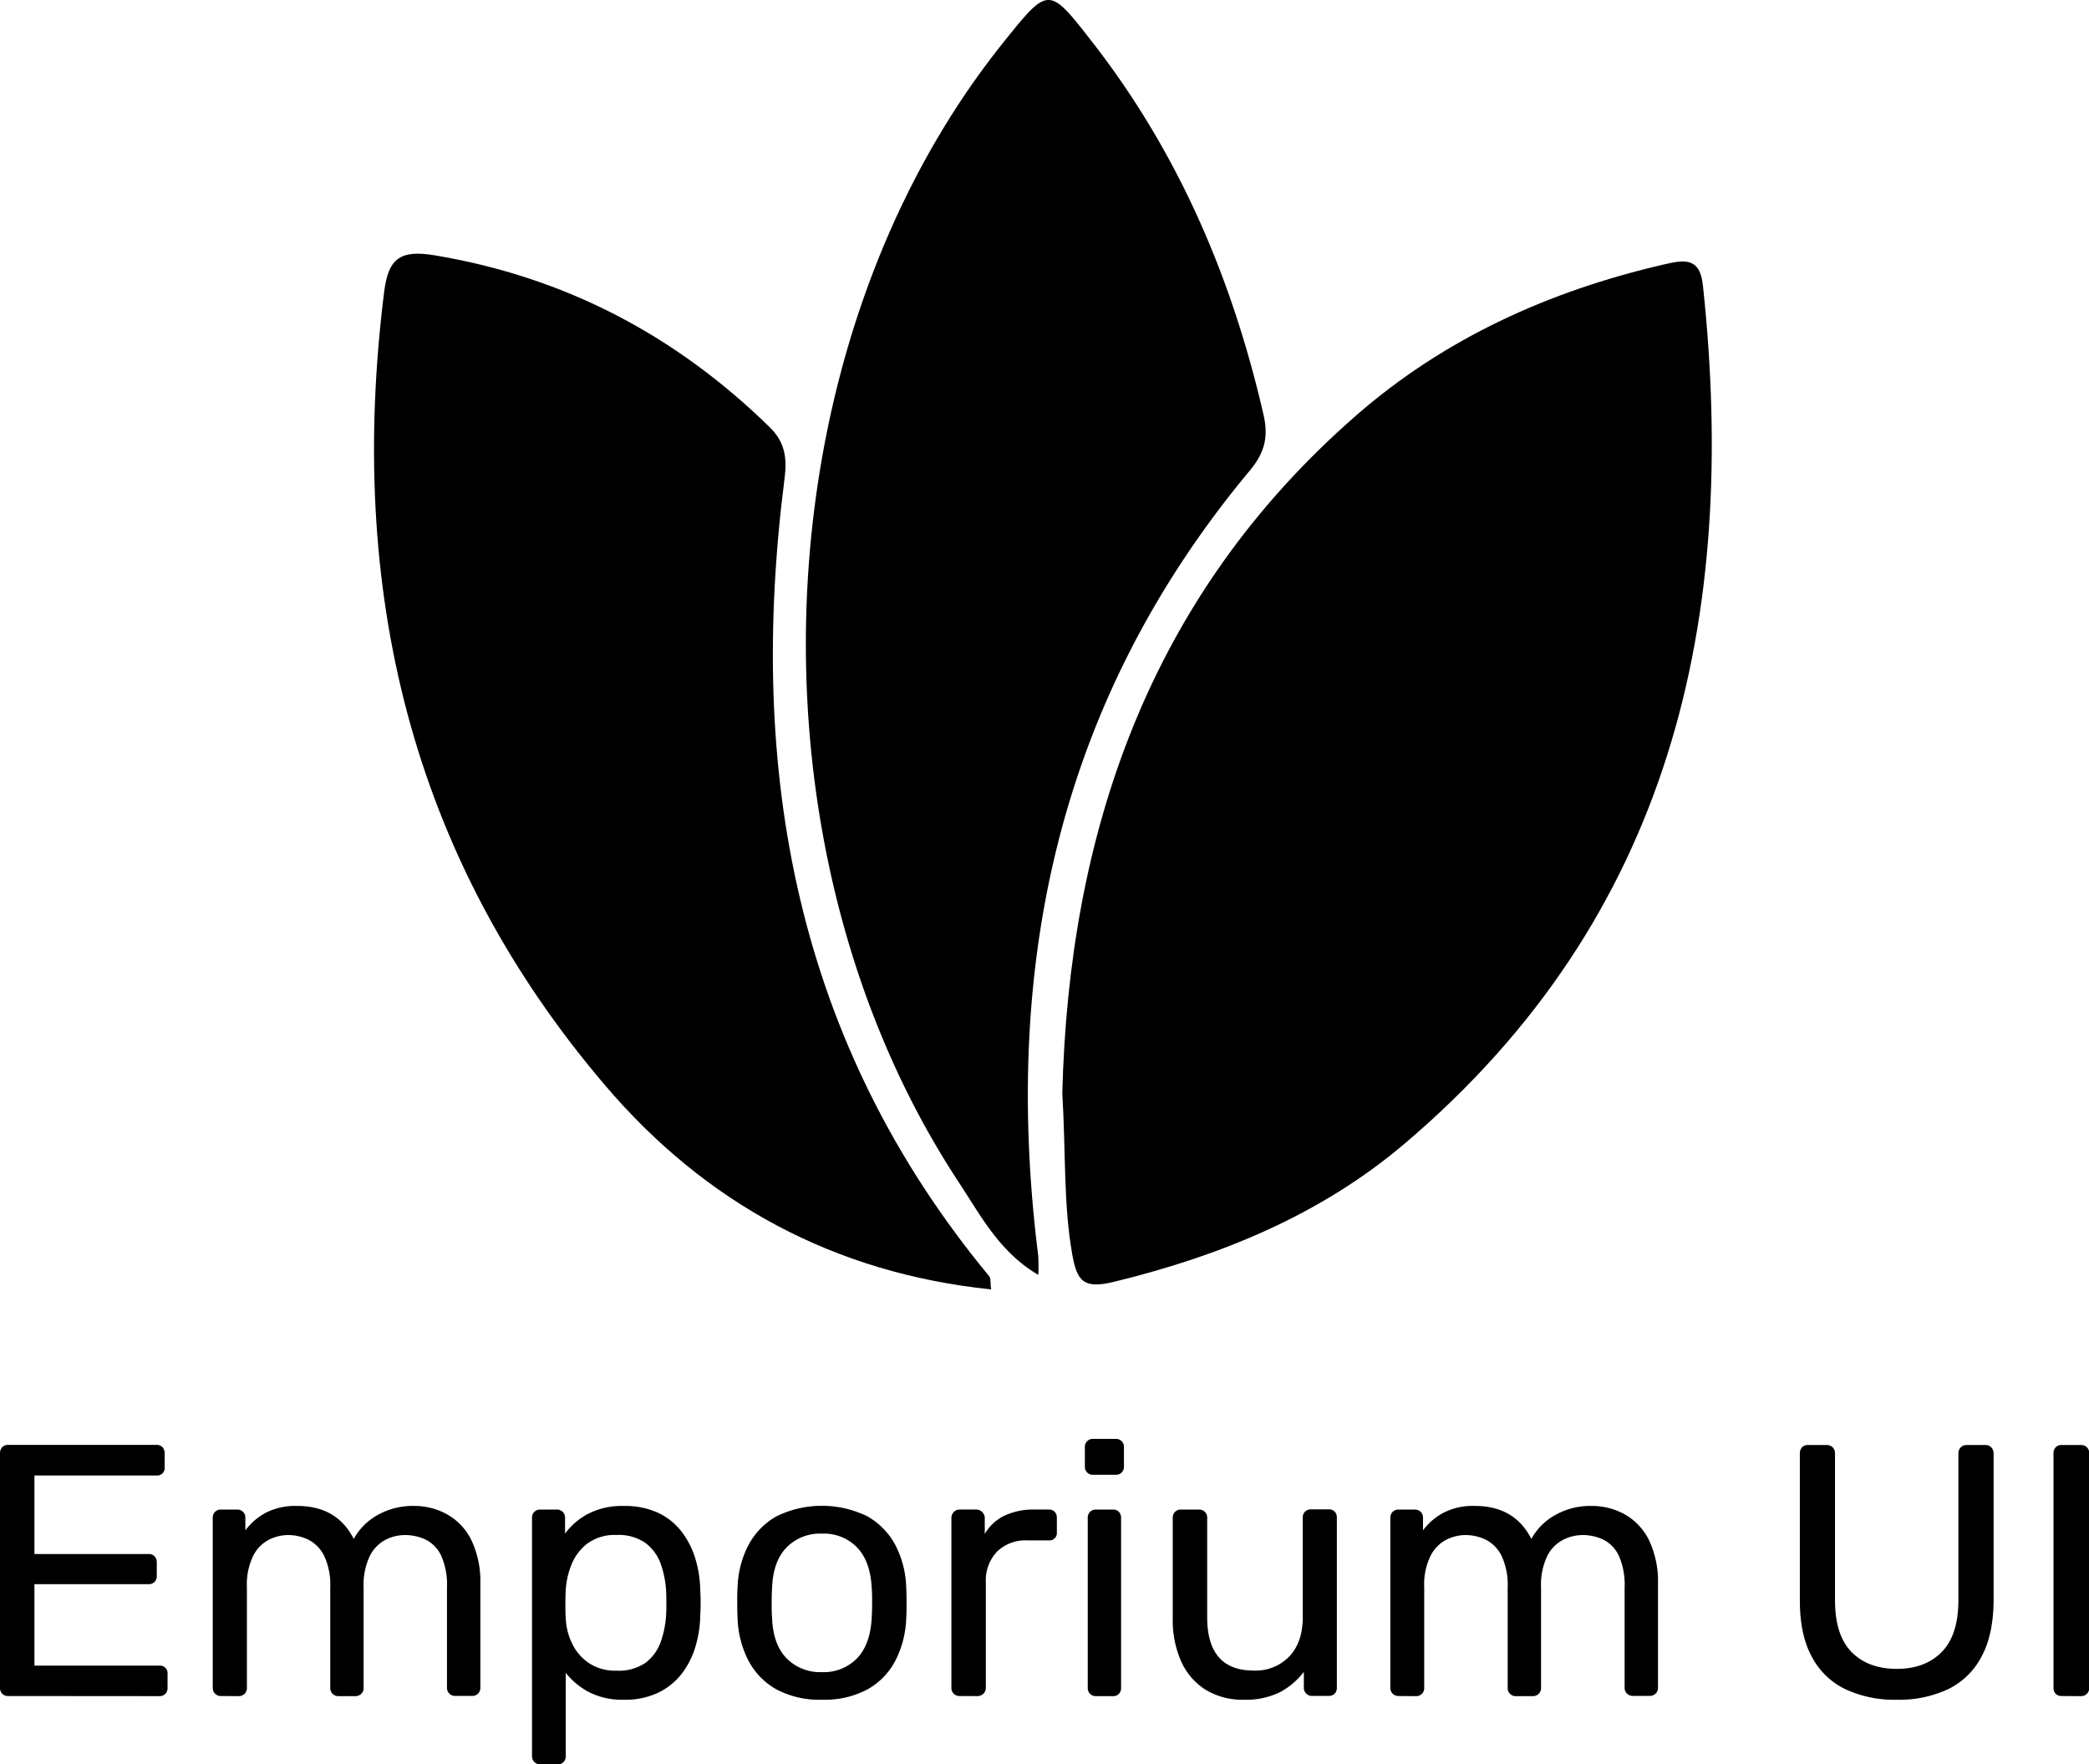 <svg id="Layer_1" data-name="Layer 1" xmlns="http://www.w3.org/2000/svg" viewBox="0 0 529.65 447.31"><defs><style>.cls-1{}</style></defs><title>logo</title><path class="cls-1" d="M296.73,348.15c1.65-65.45,21.64-125.67,74.41-171.74,22.49-19.64,49-31.62,78.06-38.35,5.36-1.25,9.19-1.82,9.95,5.29,9.05,84.46-7.82,160.09-75.63,217.6-21.18,18-46.49,28.39-73.54,35-7.91,1.94-9.52-.08-10.75-7.05C297,376.23,297.64,363.47,296.73,348.15Z" transform="translate(-27.39 -71)"/><path class="cls-1" d="M278.67,397.91c-39.78-4.13-72.37-21.82-97.84-51.71C131.21,288,115.42,220,124.78,145.06c1.06-8.5,4-10.8,12.82-9.33,33.1,5.54,61.15,20.29,85,43.64,3.85,3.77,4.36,7.89,3.72,12.85-9.52,74.3,2.77,143,51.86,202.33C278.67,395.14,278.46,396.32,278.67,397.91Z" transform="translate(-27.39 -71)"/><path class="cls-1" d="M290.64,394.22c-9.79-5.7-14.61-15.05-20.19-23.52C214.69,286,219.71,159.21,281.74,81.81c11.56-14.42,11.5-14.38,22.64-.08,21.88,28.1,35.47,60,43.38,94.49,1.3,5.7.19,9.66-3.52,14.12-48.41,58.07-62.85,125.38-53.62,199A44.36,44.36,0,0,1,290.64,394.22Z" transform="translate(-27.39 -71)"/><path class="cls-1" d="M29.48,501a2,2,0,0,1-1.54-.59,2.09,2.09,0,0,1-.55-1.5v-59.4a2.25,2.25,0,0,1,.55-1.59,2,2,0,0,1,1.54-.59H67.05a2,2,0,0,1,1.54.59,2.25,2.25,0,0,1,.55,1.59V443a1.91,1.91,0,0,1-2.09,2.09H36.12V465H65.05a2,2,0,0,1,1.54.59,2.25,2.25,0,0,1,.55,1.59v3.37a2.09,2.09,0,0,1-.55,1.5,2,2,0,0,1-1.54.59H36.12V493.3H67.78a1.91,1.91,0,0,1,2.09,2.09v3.55a2.09,2.09,0,0,1-.55,1.5,2,2,0,0,1-1.54.59Z" transform="translate(-27.39 -71)"/><path class="cls-1" d="M83.42,501a2,2,0,0,1-1.5-.59,2,2,0,0,1-.59-1.5V455.82a2,2,0,0,1,2.09-2.09h4.09a2,2,0,0,1,2.09,2.09V459a15.68,15.68,0,0,1,5.28-4.51,16.17,16.17,0,0,1,7.64-1.68q10.28-.09,14.56,8.37a15.38,15.38,0,0,1,6.09-6.09,18.06,18.06,0,0,1,9.1-2.28,17.13,17.13,0,0,1,8.59,2.19,15.16,15.16,0,0,1,6.1,6.59,24.49,24.49,0,0,1,2.22,11v26.29a2,2,0,0,1-.59,1.5,2,2,0,0,1-1.5.59h-4.27a2,2,0,0,1-1.5-.59,2,2,0,0,1-.6-1.5V473.47a18.15,18.15,0,0,0-1.45-8,8.59,8.59,0,0,0-3.91-4.1,12.21,12.21,0,0,0-5.37-1.18,11,11,0,0,0-4.82,1.18,9.27,9.27,0,0,0-4,4.1,16.82,16.82,0,0,0-1.59,8v25.47a2,2,0,0,1-.59,1.5,2.07,2.07,0,0,1-1.5.59h-4.28a2.07,2.07,0,0,1-1.5-.59,2,2,0,0,1-.59-1.5V473.47a17.24,17.24,0,0,0-1.54-8,9.1,9.1,0,0,0-4-4.1,11.73,11.73,0,0,0-5.18-1.18,11,11,0,0,0-4.82,1.18,9.27,9.27,0,0,0-4,4.1,16.56,16.56,0,0,0-1.59,7.91v25.56a2,2,0,0,1-.59,1.5,2.07,2.07,0,0,1-1.5.59Z" transform="translate(-27.39 -71)"/><path class="cls-1" d="M164.37,518.31a2,2,0,0,1-2.09-2.09v-60.4a2,2,0,0,1,2.09-2.09h4.19a2,2,0,0,1,2.09,2.09v4a17.45,17.45,0,0,1,5.82-5,18.76,18.76,0,0,1,9.1-2,19.9,19.9,0,0,1,8.68,1.73,16.24,16.24,0,0,1,5.92,4.73,21.6,21.6,0,0,1,3.5,6.82,29.62,29.62,0,0,1,1.27,8.19q.09,1.45.09,3.09t-.09,3.09a29.8,29.8,0,0,1-1.27,8.15,21,21,0,0,1-3.5,6.82,17,17,0,0,1-5.92,4.73,19.47,19.47,0,0,1-8.68,1.77A18.38,18.38,0,0,1,176.7,500a18.71,18.71,0,0,1-5.87-4.87v21.1a2.12,2.12,0,0,1-.54,1.5,2,2,0,0,1-1.55.59Zm19.29-23.74a12,12,0,0,0,7.41-2,11.46,11.46,0,0,0,3.87-5.37A24.86,24.86,0,0,0,196.3,480q.09-2.64,0-5.28a25,25,0,0,0-1.36-7.14,11.38,11.38,0,0,0-3.87-5.36,11.93,11.93,0,0,0-7.41-2.05,11.71,11.71,0,0,0-7.23,2.09,12.49,12.49,0,0,0-4.1,5.32,20.26,20.26,0,0,0-1.5,6.6q-.09,1.46-.09,3.45c0,1.34,0,2.52.09,3.55a16.09,16.09,0,0,0,1.5,6.28,12.5,12.5,0,0,0,4.23,5.09A11.93,11.93,0,0,0,183.66,494.57Z" transform="translate(-27.39 -71)"/><path class="cls-1" d="M235.78,501.94a23.12,23.12,0,0,1-11.56-2.64,17.79,17.79,0,0,1-7.09-7.32,25.14,25.14,0,0,1-2.73-10.69c-.06-1-.09-2.35-.09-4s0-2.9.09-3.87a24.58,24.58,0,0,1,2.78-10.73,18,18,0,0,1,7.14-7.28,26.19,26.19,0,0,1,22.92,0,18.12,18.12,0,0,1,7.14,7.28,24.71,24.71,0,0,1,2.77,10.73q.09,1.45.09,3.87c0,1.6,0,2.92-.09,4A25.14,25.14,0,0,1,254.42,492a17.73,17.73,0,0,1-7.09,7.32A23.08,23.08,0,0,1,235.78,501.94Zm0-7a11.72,11.72,0,0,0,9-3.6q3.36-3.58,3.64-10.5c.06-.91.09-2.06.09-3.46s0-2.55-.09-3.46q-.27-6.9-3.64-10.5a11.71,11.71,0,0,0-9-3.59,11.87,11.87,0,0,0-9.05,3.59q-3.42,3.6-3.6,10.5c-.06.91-.09,2.07-.09,3.46s0,2.55.09,3.46q.18,6.92,3.6,10.5A11.88,11.88,0,0,0,235.78,494.94Z" transform="translate(-27.39 -71)"/><path class="cls-1" d="M270.7,501a2.07,2.07,0,0,1-1.5-.59,2,2,0,0,1-.59-1.5v-43a2.2,2.2,0,0,1,.59-1.55,2,2,0,0,1,1.5-.64h4.19a2.11,2.11,0,0,1,1.54.64,2.08,2.08,0,0,1,.64,1.55v4a11.55,11.55,0,0,1,5-4.64,17.38,17.38,0,0,1,7.64-1.55h3.64a1.91,1.91,0,0,1,1.46.59,2.16,2.16,0,0,1,.54,1.5v3.73a1.86,1.86,0,0,1-2,2H287.9a10.37,10.37,0,0,0-7.74,2.87,10.6,10.6,0,0,0-2.82,7.78v26.74a2,2,0,0,1-.63,1.5,2.22,2.22,0,0,1-1.55.59Z" transform="translate(-27.39 -71)"/><path class="cls-1" d="M304.54,444.91a2,2,0,0,1-2.09-2.09v-4.91a2,2,0,0,1,2.09-2.1h5.73a2,2,0,0,1,2.09,2.1v4.91a2,2,0,0,1-2.09,2.09Zm.73,56.12a2,2,0,0,1-1.5-.59,2,2,0,0,1-.59-1.5V455.82a2,2,0,0,1,2.09-2.09h4.36a1.91,1.91,0,0,1,1.46.59,2.16,2.16,0,0,1,.54,1.5v43.12a2.12,2.12,0,0,1-.54,1.5,1.91,1.91,0,0,1-1.46.59Z" transform="translate(-27.39 -71)"/><path class="cls-1" d="M342.83,501.94a17.92,17.92,0,0,1-9.87-2.59,16.44,16.44,0,0,1-6.14-7.23,25.75,25.75,0,0,1-2.09-10.65V455.82a2,2,0,0,1,2.09-2.09h4.55a2,2,0,0,1,2.09,2.09V481q0,13.56,11.83,13.55a11.87,11.87,0,0,0,9-3.59c2.27-2.4,3.41-5.71,3.41-10v-25.2a2,2,0,0,1,2.09-2.09h4.46a2,2,0,0,1,1.55.59,2.16,2.16,0,0,1,.54,1.5v43.12a2.12,2.12,0,0,1-.54,1.5,2,2,0,0,1-1.55.59h-4.18a2,2,0,0,1-1.5-.59,2,2,0,0,1-.6-1.5v-4a18.77,18.77,0,0,1-5.95,5.09A19.35,19.35,0,0,1,342.83,501.94Z" transform="translate(-27.39 -71)"/><path class="cls-1" d="M382,501a2,2,0,0,1-1.5-.59,2,2,0,0,1-.6-1.5V455.82a2,2,0,0,1,2.1-2.09h4.09a2,2,0,0,1,2.09,2.09V459a15.58,15.58,0,0,1,5.28-4.51,16.17,16.17,0,0,1,7.64-1.68q10.28-.09,14.55,8.37a15.4,15.4,0,0,1,6.1-6.09,18,18,0,0,1,9.09-2.28,17.16,17.16,0,0,1,8.6,2.19,15.2,15.2,0,0,1,6.09,6.59,24.35,24.35,0,0,1,2.23,11v26.29a2,2,0,0,1-.59,1.5,2.07,2.07,0,0,1-1.5.59h-4.28a2.07,2.07,0,0,1-1.5-.59,2,2,0,0,1-.59-1.5V473.47a18.3,18.3,0,0,0-1.45-8,8.61,8.61,0,0,0-3.92-4.1,12.13,12.13,0,0,0-5.36-1.18,11,11,0,0,0-4.82,1.18,9.27,9.27,0,0,0-4.05,4.1,16.82,16.82,0,0,0-1.59,8v25.47a2,2,0,0,1-.59,1.5,2.07,2.07,0,0,1-1.51.59h-4.27a2,2,0,0,1-1.5-.59,2,2,0,0,1-.59-1.5V473.47a17.23,17.23,0,0,0-1.55-8,9,9,0,0,0-4-4.1,11.81,11.81,0,0,0-5.19-1.18,11.06,11.06,0,0,0-4.82,1.18,9.3,9.3,0,0,0-4,4.1,16.43,16.43,0,0,0-1.6,7.91v25.56a2,2,0,0,1-.59,1.5,2,2,0,0,1-1.5.59Z" transform="translate(-27.39 -71)"/><path class="cls-1" d="M508.29,501.94a29.3,29.3,0,0,1-13.15-2.73,18.85,18.85,0,0,1-8.46-8.32q-3-5.59-2.95-14.42V439.54a2.29,2.29,0,0,1,.54-1.59,2,2,0,0,1,1.55-.59h4.64a2.15,2.15,0,0,1,1.59.59,2.18,2.18,0,0,1,.59,1.59v37.11q0,8.93,4.19,13.19t11.46,4.28q7.19,0,11.41-4.28t4.23-13.19V439.54a2.18,2.18,0,0,1,.59-1.59,2.07,2.07,0,0,1,1.5-.59h4.73a2,2,0,0,1,1.5.59,2.15,2.15,0,0,1,.6,1.59v36.93q0,8.82-3,14.42a18.9,18.9,0,0,1-8.41,8.32A29.24,29.24,0,0,1,508.29,501.94Z" transform="translate(-27.39 -71)"/><path class="cls-1" d="M550.13,501a2,2,0,0,1-1.55-.59,2.12,2.12,0,0,1-.54-1.5V439.45a2.16,2.16,0,0,1,.54-1.5,2,2,0,0,1,1.55-.59H555a2,2,0,0,1,2.09,2.09v59.49a2,2,0,0,1-.59,1.5,2.07,2.07,0,0,1-1.5.59Z" transform="translate(-27.39 -71)"/></svg>